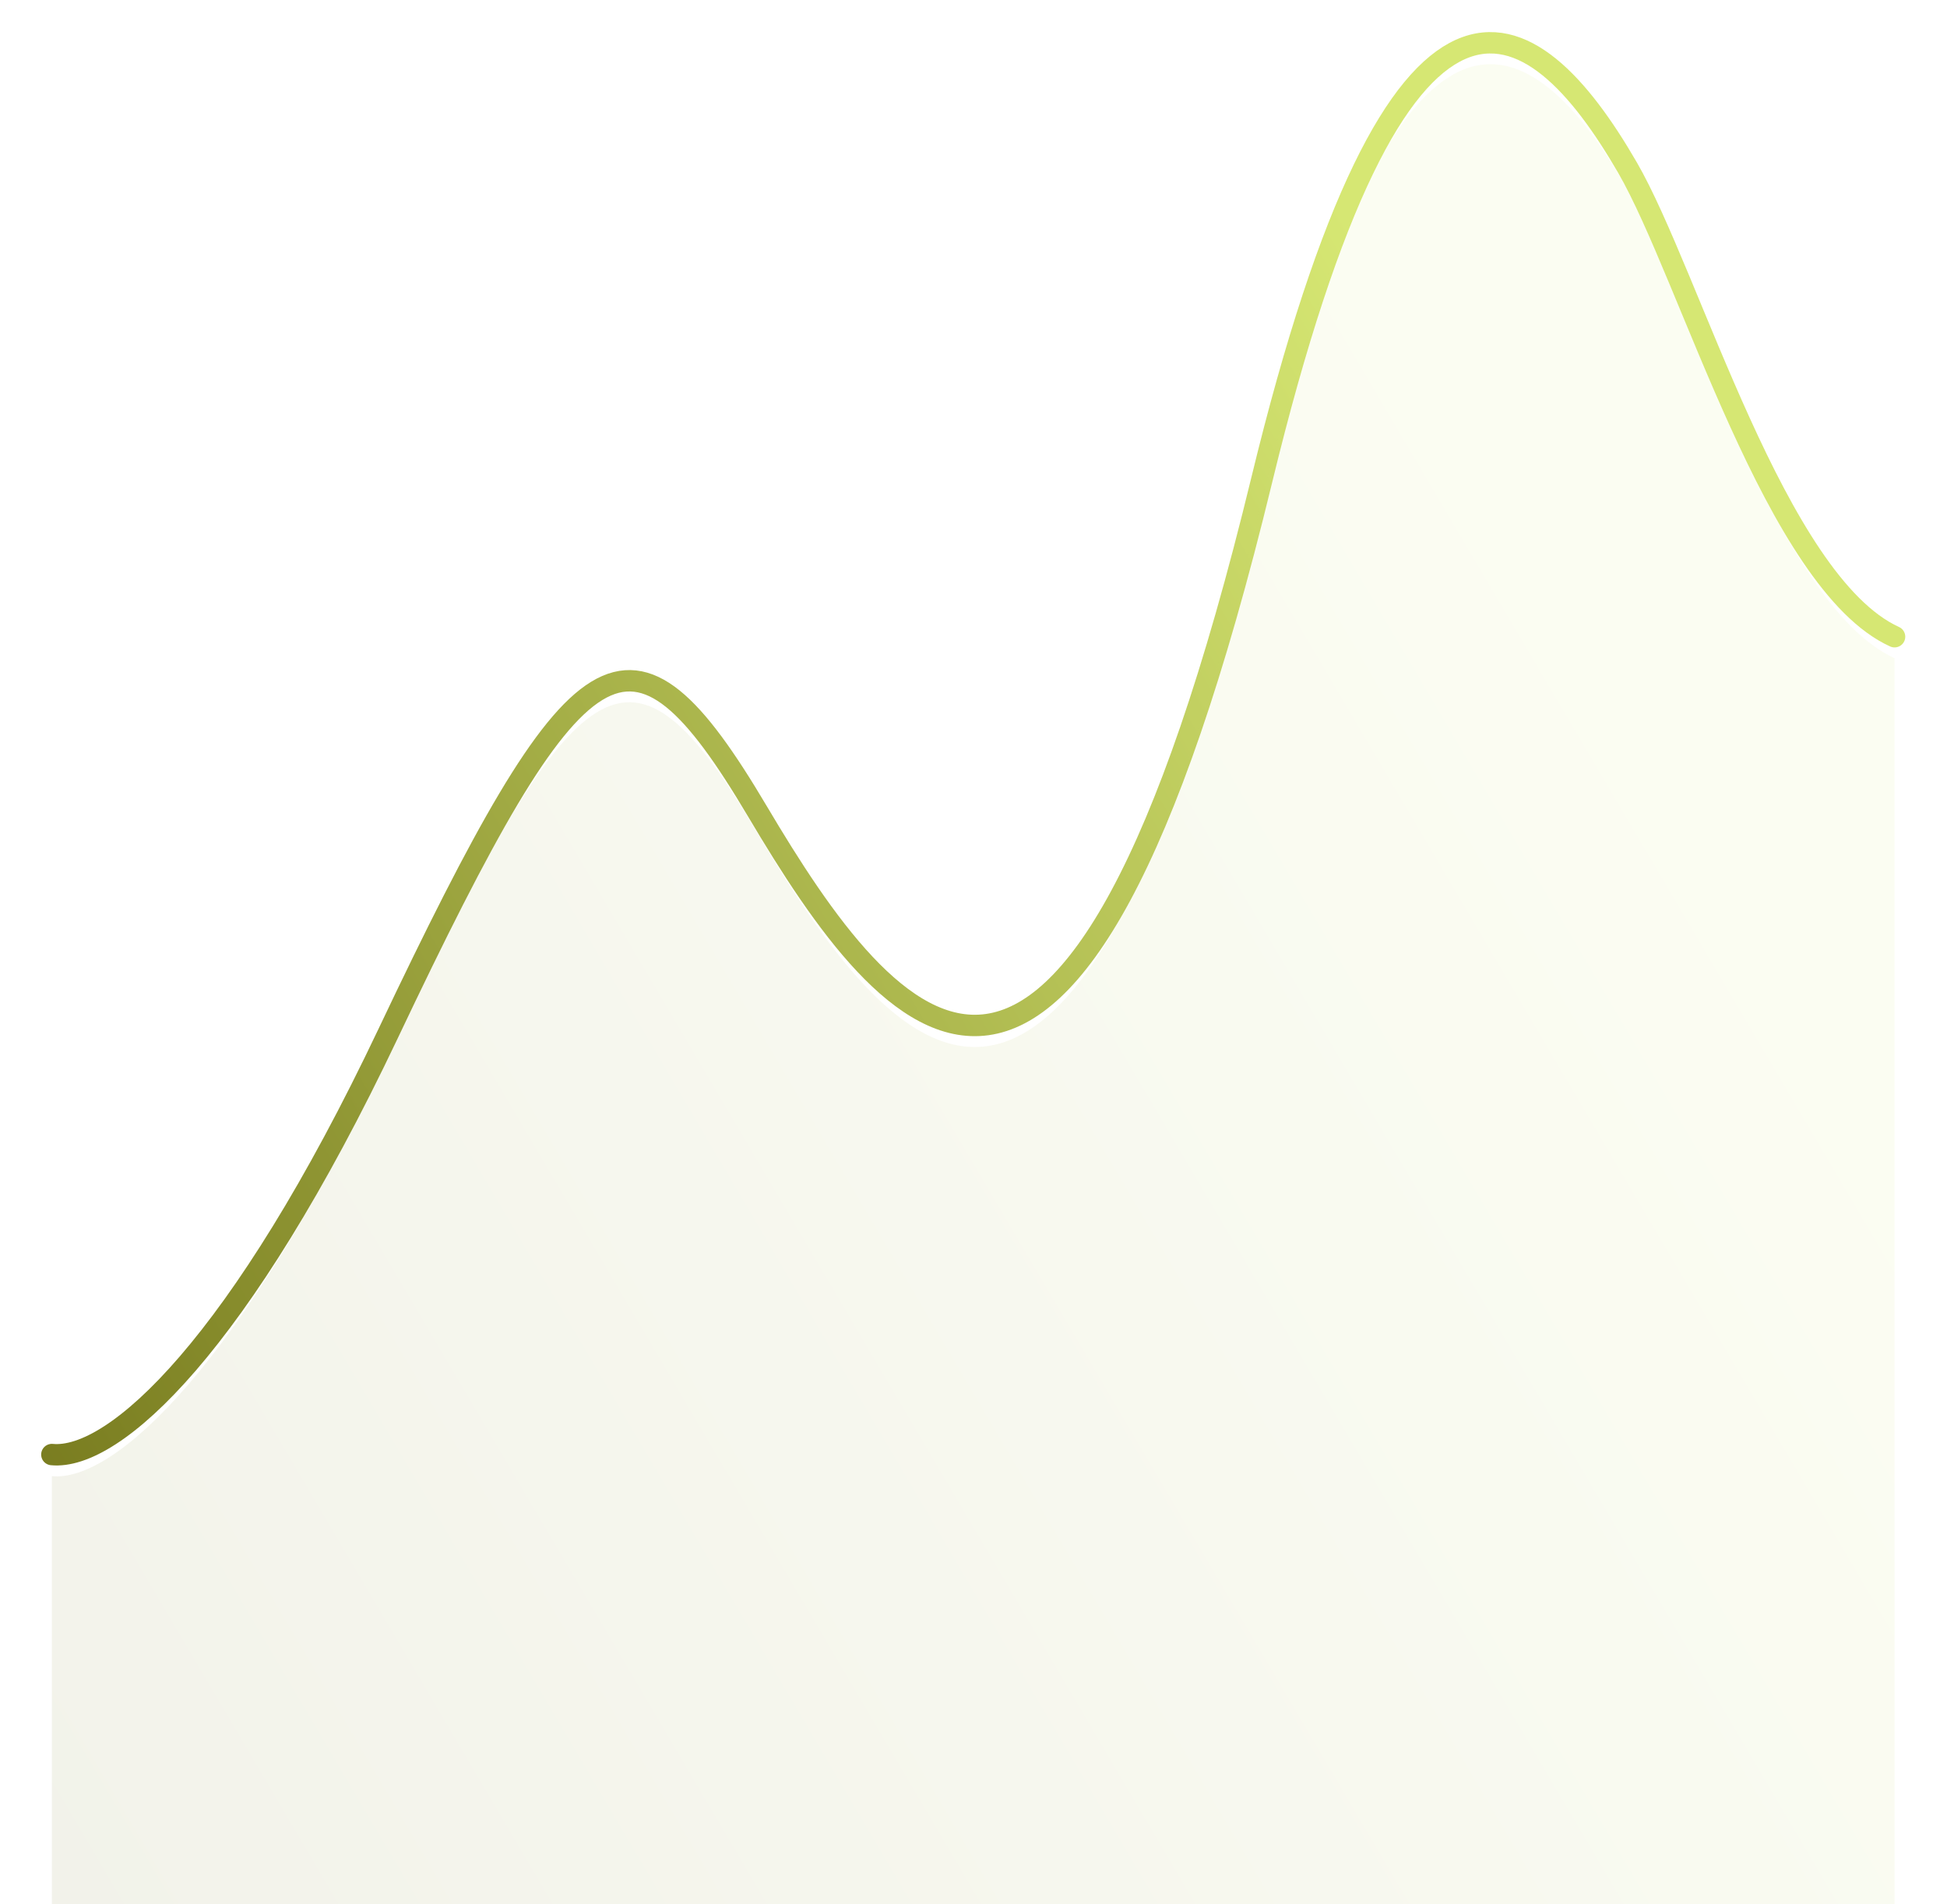 <svg viewBox="0 0 91 89" preserveAspectRatio="none" fill="none" xmlns="http://www.w3.org/2000/svg">
<g clip-path="url(#clip0_1011_9641)">
<path d="M2.424 67.99C5.352 68.271 11.221 62.893 18.139 48.314C27.075 29.481 29.457 27.894 35.395 37.914C41.558 48.314 50.032 59.276 58.968 22.454C65.398 -4.042 71.6 0.113 76.069 7.838C78.996 12.898 83.002 27.233 88.549 29.762" stroke="url(#paint0_linear_1011_9641)" stroke-width="1" stroke-linecap="round"/>
<path opacity="0.09" d="M18.139 49.32C11.221 63.902 5.352 69.28 2.424 68.999V89H45.486H88.549V30.766C83.002 28.236 78.996 13.899 76.069 8.839C71.6 1.113 65.398 -3.043 58.968 23.457C50.032 60.284 41.558 49.32 35.395 38.919C29.457 28.897 27.075 30.485 18.139 49.32Z" fill="url(#paint1_linear_1011_9641)"/>
</g>
<defs>
<linearGradient id="paint0_linear_1011_9641" x1="49.338" y1="-12.985" x2="-33.612" y2="35.897" gradientUnits="userSpaceOnUse">
<stop stop-color="#D6E773"/>
<stop offset="1" stop-color="#6A6B12"/>
</linearGradient>
<linearGradient id="paint1_linear_1011_9641" x1="49.338" y1="-11.987" x2="-33.618" y2="36.892" gradientUnits="userSpaceOnUse">
<stop stop-color="#D6E773"/>
<stop offset="1" stop-color="#6A6B12"/>
</linearGradient>
<clipPath id="clip0_1011_9641">
<rect width="91" height="89" fill="white"/>
</clipPath>
</defs>
</svg>
